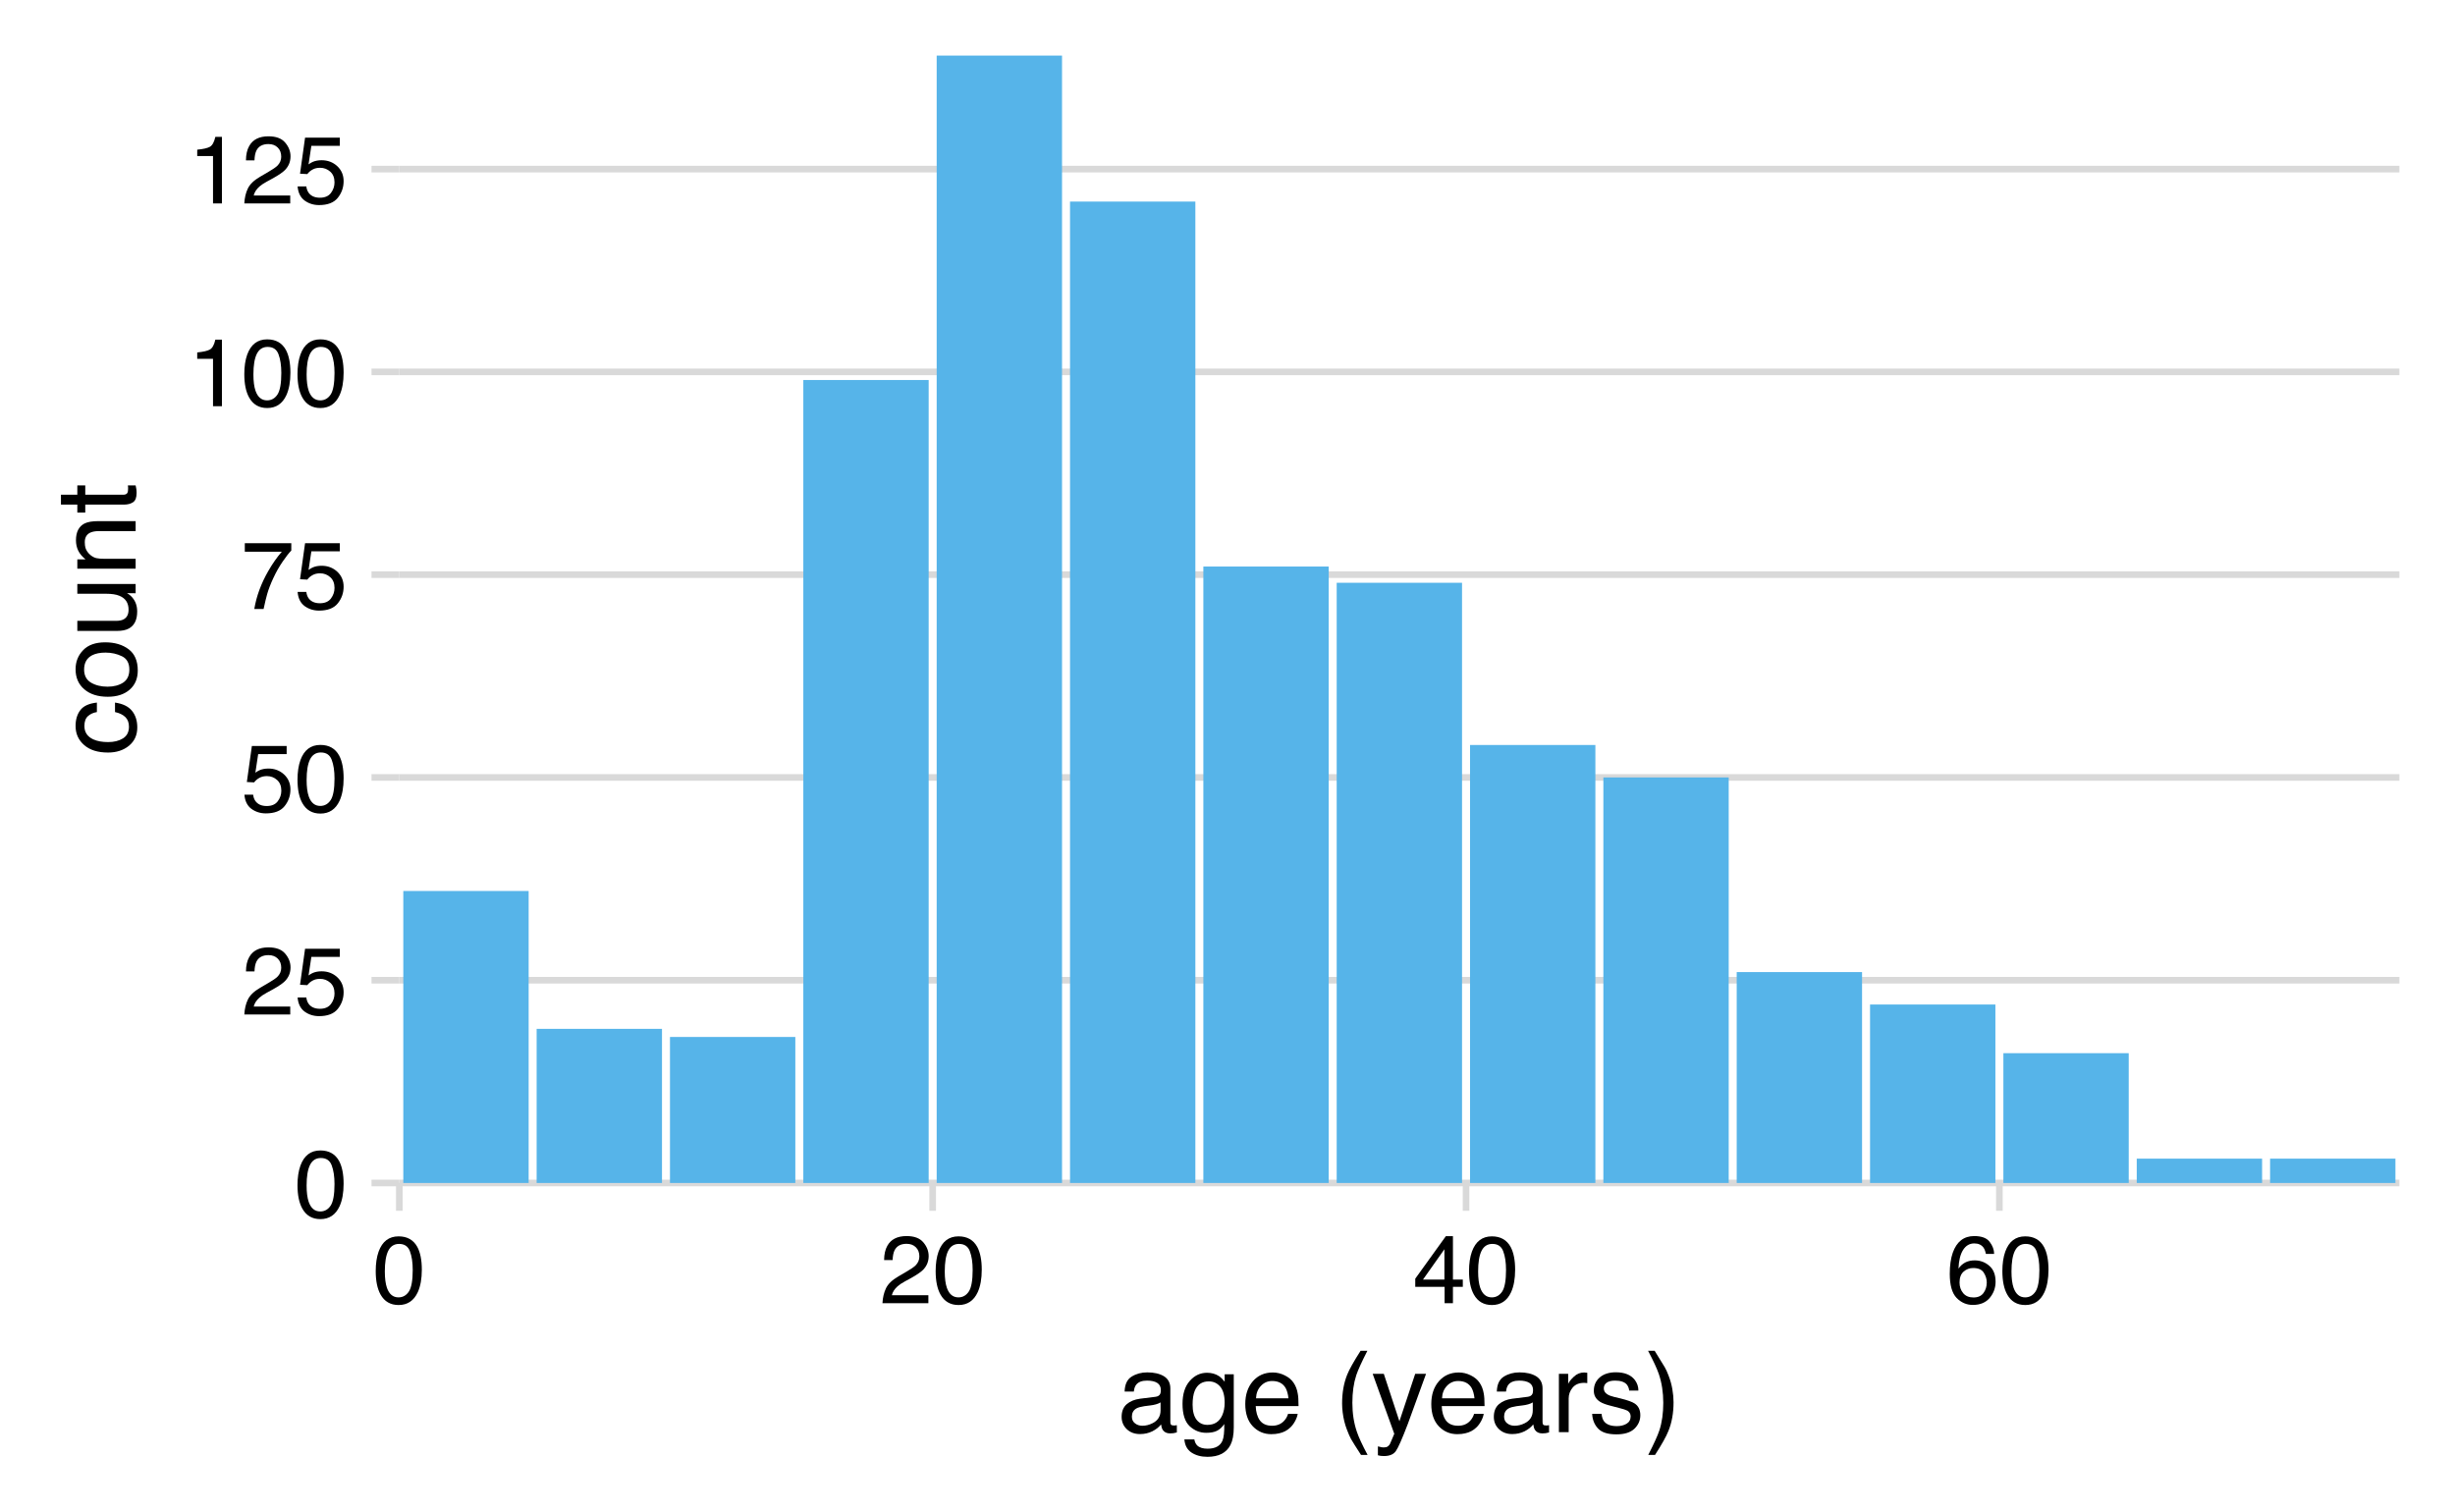 <?xml version="1.0" encoding="UTF-8"?>
<svg xmlns="http://www.w3.org/2000/svg" xmlns:xlink="http://www.w3.org/1999/xlink" width="396pt" height="244pt" viewBox="0 0 396 244" version="1.1">
<defs>
<g>
<symbol overflow="visible" id="glyph0-0">
<path style="stroke:none;" d="M 0.5 0 L 0.5 -11.062 L 9.281 -11.062 L 9.281 0 Z M 7.891 -1.391 L 7.891 -9.672 L 1.875 -9.672 L 1.875 -1.391 Z M 7.891 -1.391 "/>
</symbol>
<symbol overflow="visible" id="glyph0-1">
<path style="stroke:none;" d="M 4.172 -10.781 C 5.566 -10.781 6.578 -10.207 7.203 -9.062 C 7.68 -8.164 7.922 -6.945 7.922 -5.406 C 7.922 -3.938 7.703 -2.723 7.266 -1.766 C 6.629 -0.391 5.598 0.297 4.172 0.297 C 2.867 0.297 1.898 -0.266 1.266 -1.391 C 0.742 -2.328 0.484 -3.586 0.484 -5.172 C 0.484 -6.398 0.641 -7.453 0.953 -8.328 C 1.547 -9.961 2.617 -10.781 4.172 -10.781 Z M 4.156 -0.938 C 4.852 -0.938 5.41 -1.25 5.828 -1.875 C 6.242 -2.5 6.453 -3.66 6.453 -5.359 C 6.453 -6.578 6.301 -7.582 6 -8.375 C 5.707 -9.164 5.125 -9.562 4.25 -9.562 C 3.457 -9.562 2.875 -9.188 2.5 -8.438 C 2.133 -7.688 1.953 -6.582 1.953 -5.125 C 1.953 -4.02 2.066 -3.133 2.297 -2.469 C 2.66 -1.445 3.281 -0.938 4.156 -0.938 Z M 4.156 -0.938 "/>
</symbol>
<symbol overflow="visible" id="glyph0-2">
<path style="stroke:none;" d="M 0.484 0 C 0.535 -0.926 0.727 -1.734 1.062 -2.422 C 1.395 -3.109 2.047 -3.734 3.016 -4.297 L 4.453 -5.141 C 5.098 -5.516 5.555 -5.832 5.828 -6.094 C 6.234 -6.508 6.438 -6.988 6.438 -7.531 C 6.438 -8.156 6.25 -8.648 5.875 -9.016 C 5.5 -9.391 5 -9.578 4.375 -9.578 C 3.438 -9.578 2.789 -9.227 2.438 -8.531 C 2.25 -8.145 2.145 -7.617 2.125 -6.953 L 0.75 -6.953 C 0.758 -7.891 0.93 -8.656 1.266 -9.25 C 1.848 -10.301 2.883 -10.828 4.375 -10.828 C 5.613 -10.828 6.516 -10.488 7.078 -9.812 C 7.648 -9.145 7.938 -8.406 7.938 -7.594 C 7.938 -6.727 7.633 -5.988 7.031 -5.375 C 6.676 -5.02 6.047 -4.586 5.141 -4.078 L 4.109 -3.516 C 3.609 -3.242 3.219 -2.984 2.938 -2.734 C 2.438 -2.297 2.125 -1.812 2 -1.281 L 7.891 -1.281 L 7.891 0 Z M 0.484 0 "/>
</symbol>
<symbol overflow="visible" id="glyph0-3">
<path style="stroke:none;" d="M 1.906 -2.75 C 2 -1.977 2.359 -1.441 2.984 -1.141 C 3.305 -0.992 3.676 -0.922 4.094 -0.922 C 4.895 -0.922 5.488 -1.176 5.875 -1.688 C 6.258 -2.195 6.453 -2.766 6.453 -3.391 C 6.453 -4.141 6.223 -4.719 5.766 -5.125 C 5.305 -5.539 4.758 -5.75 4.125 -5.75 C 3.656 -5.75 3.254 -5.656 2.922 -5.469 C 2.586 -5.289 2.301 -5.047 2.062 -4.734 L 0.891 -4.797 L 1.703 -10.609 L 7.312 -10.609 L 7.312 -9.297 L 2.719 -9.297 L 2.266 -6.297 C 2.516 -6.484 2.754 -6.625 2.984 -6.719 C 3.379 -6.883 3.844 -6.969 4.375 -6.969 C 5.363 -6.969 6.203 -6.648 6.891 -6.016 C 7.578 -5.379 7.922 -4.57 7.922 -3.594 C 7.922 -2.57 7.602 -1.672 6.969 -0.891 C 6.344 -0.117 5.336 0.266 3.953 0.266 C 3.078 0.266 2.301 0.02 1.625 -0.469 C 0.957 -0.969 0.582 -1.727 0.5 -2.75 Z M 1.906 -2.75 "/>
</symbol>
<symbol overflow="visible" id="glyph0-4">
<path style="stroke:none;" d="M 8.062 -10.609 L 8.062 -9.422 C 7.719 -9.086 7.258 -8.504 6.688 -7.672 C 6.113 -6.836 5.602 -5.938 5.156 -4.969 C 4.719 -4.031 4.391 -3.176 4.172 -2.406 C 4.023 -1.906 3.832 -1.102 3.594 0 L 2.094 0 C 2.438 -2.062 3.191 -4.109 4.359 -6.141 C 5.047 -7.336 5.77 -8.367 6.531 -9.234 L 0.562 -9.234 L 0.562 -10.609 Z M 8.062 -10.609 "/>
</symbol>
<symbol overflow="visible" id="glyph0-5">
<path style="stroke:none;" d="M 1.469 -7.641 L 1.469 -8.672 C 2.445 -8.766 3.129 -8.922 3.516 -9.141 C 3.91 -9.367 4.203 -9.898 4.391 -10.734 L 5.453 -10.734 L 5.453 0 L 4.016 0 L 4.016 -7.641 Z M 1.469 -7.641 "/>
</symbol>
<symbol overflow="visible" id="glyph0-6">
<path style="stroke:none;" d="M 5.094 -3.812 L 5.094 -8.703 L 1.641 -3.812 Z M 5.125 0 L 5.125 -2.641 L 0.391 -2.641 L 0.391 -3.953 L 5.328 -10.812 L 6.469 -10.812 L 6.469 -3.812 L 8.062 -3.812 L 8.062 -2.641 L 6.469 -2.641 L 6.469 0 Z M 5.125 0 "/>
</symbol>
<symbol overflow="visible" id="glyph0-7">
<path style="stroke:none;" d="M 4.516 -10.828 C 5.711 -10.828 6.547 -10.516 7.016 -9.891 C 7.492 -9.266 7.734 -8.617 7.734 -7.953 L 6.406 -7.953 C 6.32 -8.379 6.191 -8.719 6.016 -8.969 C 5.691 -9.414 5.195 -9.641 4.531 -9.641 C 3.77 -9.641 3.164 -9.285 2.719 -8.578 C 2.281 -7.879 2.035 -6.879 1.984 -5.578 C 2.297 -6.035 2.688 -6.379 3.156 -6.609 C 3.582 -6.805 4.062 -6.906 4.594 -6.906 C 5.5 -6.906 6.285 -6.613 6.953 -6.031 C 7.629 -5.457 7.969 -4.598 7.969 -3.453 C 7.969 -2.473 7.648 -1.602 7.016 -0.844 C 6.379 -0.094 5.473 0.281 4.297 0.281 C 3.285 0.281 2.41 -0.098 1.672 -0.859 C 0.941 -1.629 0.578 -2.922 0.578 -4.734 C 0.578 -6.078 0.738 -7.211 1.062 -8.141 C 1.695 -9.93 2.848 -10.828 4.516 -10.828 Z M 4.406 -0.922 C 5.125 -0.922 5.66 -1.16 6.016 -1.641 C 6.367 -2.117 6.547 -2.688 6.547 -3.344 C 6.547 -3.895 6.383 -4.422 6.062 -4.922 C 5.75 -5.422 5.176 -5.672 4.344 -5.672 C 3.758 -5.672 3.25 -5.477 2.812 -5.094 C 2.375 -4.707 2.156 -4.125 2.156 -3.344 C 2.156 -2.656 2.352 -2.078 2.75 -1.609 C 3.145 -1.148 3.695 -0.922 4.406 -0.922 Z M 4.406 -0.922 "/>
</symbol>
<symbol overflow="visible" id="glyph1-0">
<path style="stroke:none;" d="M 0.578 0 L 0.578 -12.906 L 10.828 -12.906 L 10.828 0 Z M 9.219 -1.625 L 9.219 -11.297 L 2.203 -11.297 L 2.203 -1.625 Z M 9.219 -1.625 "/>
</symbol>
<symbol overflow="visible" id="glyph1-1">
<path style="stroke:none;" d="M 2.375 -2.5 C 2.375 -2.039 2.539 -1.68 2.875 -1.422 C 3.207 -1.16 3.602 -1.031 4.062 -1.031 C 4.613 -1.031 5.148 -1.16 5.672 -1.422 C 6.555 -1.848 7 -2.547 7 -3.516 L 7 -4.797 C 6.801 -4.672 6.551 -4.566 6.25 -4.484 C 5.945 -4.398 5.648 -4.344 5.359 -4.312 L 4.391 -4.188 C 3.816 -4.102 3.391 -3.984 3.109 -3.828 C 2.617 -3.547 2.375 -3.102 2.375 -2.5 Z M 6.203 -5.703 C 6.566 -5.754 6.812 -5.906 6.938 -6.156 C 7.008 -6.301 7.047 -6.504 7.047 -6.766 C 7.047 -7.305 6.852 -7.695 6.469 -7.938 C 6.082 -8.188 5.531 -8.312 4.812 -8.312 C 3.988 -8.312 3.406 -8.086 3.062 -7.641 C 2.863 -7.391 2.738 -7.023 2.688 -6.547 L 1.203 -6.547 C 1.234 -7.703 1.609 -8.504 2.328 -8.953 C 3.055 -9.41 3.898 -9.641 4.859 -9.641 C 5.961 -9.641 6.859 -9.43 7.547 -9.016 C 8.234 -8.586 8.578 -7.93 8.578 -7.047 L 8.578 -1.625 C 8.578 -1.457 8.609 -1.32 8.672 -1.219 C 8.742 -1.125 8.891 -1.078 9.109 -1.078 C 9.18 -1.078 9.258 -1.078 9.344 -1.078 C 9.426 -1.086 9.52 -1.102 9.625 -1.125 L 9.625 0.047 C 9.375 0.117 9.188 0.16 9.062 0.172 C 8.938 0.191 8.758 0.203 8.531 0.203 C 7.988 0.203 7.594 0.008 7.344 -0.375 C 7.219 -0.582 7.129 -0.875 7.078 -1.25 C 6.754 -0.82 6.289 -0.453 5.688 -0.141 C 5.082 0.16 4.414 0.312 3.688 0.312 C 2.812 0.312 2.098 0.047 1.547 -0.484 C 0.992 -1.016 0.719 -1.676 0.719 -2.469 C 0.719 -3.344 0.988 -4.02 1.531 -4.5 C 2.082 -4.977 2.801 -5.273 3.688 -5.391 Z M 4.891 -9.641 Z M 4.891 -9.641 "/>
</symbol>
<symbol overflow="visible" id="glyph1-2">
<path style="stroke:none;" d="M 4.484 -9.578 C 5.223 -9.578 5.867 -9.395 6.422 -9.031 C 6.711 -8.832 7.016 -8.535 7.328 -8.141 L 7.328 -9.328 L 8.797 -9.328 L 8.797 -0.766 C 8.797 0.43 8.617 1.375 8.266 2.062 C 7.609 3.344 6.367 3.984 4.547 3.984 C 3.535 3.984 2.68 3.754 1.984 3.297 C 1.297 2.848 0.91 2.141 0.828 1.172 L 2.438 1.172 C 2.508 1.586 2.66 1.91 2.891 2.141 C 3.242 2.492 3.805 2.672 4.578 2.672 C 5.797 2.672 6.594 2.242 6.969 1.391 C 7.188 0.891 7.285 -0.008 7.266 -1.312 C 6.953 -0.832 6.57 -0.473 6.125 -0.234 C 5.676 -0.004 5.086 0.109 4.359 0.109 C 3.336 0.109 2.441 -0.25 1.672 -0.969 C 0.91 -1.695 0.531 -2.895 0.531 -4.562 C 0.531 -6.133 0.914 -7.363 1.688 -8.25 C 2.457 -9.133 3.391 -9.578 4.484 -9.578 Z M 7.328 -4.75 C 7.328 -5.914 7.086 -6.781 6.609 -7.344 C 6.129 -7.906 5.516 -8.188 4.766 -8.188 C 3.66 -8.188 2.898 -7.664 2.484 -6.625 C 2.266 -6.062 2.156 -5.332 2.156 -4.438 C 2.156 -3.375 2.367 -2.562 2.797 -2 C 3.234 -1.445 3.816 -1.172 4.547 -1.172 C 5.68 -1.172 6.477 -1.688 6.938 -2.719 C 7.195 -3.301 7.328 -3.977 7.328 -4.75 Z M 4.672 -9.641 Z M 4.672 -9.641 "/>
</symbol>
<symbol overflow="visible" id="glyph1-3">
<path style="stroke:none;" d="M 5.078 -9.625 C 5.742 -9.625 6.391 -9.469 7.016 -9.156 C 7.648 -8.844 8.129 -8.438 8.453 -7.938 C 8.773 -7.457 8.988 -6.906 9.094 -6.281 C 9.188 -5.844 9.234 -5.148 9.234 -4.203 L 2.328 -4.203 C 2.359 -3.242 2.582 -2.473 3 -1.891 C 3.426 -1.316 4.082 -1.031 4.969 -1.031 C 5.789 -1.031 6.445 -1.305 6.938 -1.859 C 7.219 -2.172 7.422 -2.535 7.547 -2.953 L 9.094 -2.953 C 9.051 -2.609 8.914 -2.223 8.688 -1.797 C 8.457 -1.367 8.195 -1.02 7.906 -0.75 C 7.426 -0.281 6.832 0.031 6.125 0.188 C 5.75 0.281 5.316 0.328 4.828 0.328 C 3.66 0.328 2.672 -0.094 1.859 -0.938 C 1.047 -1.789 0.641 -2.988 0.641 -4.531 C 0.641 -6.039 1.047 -7.266 1.859 -8.203 C 2.68 -9.148 3.754 -9.625 5.078 -9.625 Z M 7.609 -5.453 C 7.535 -6.141 7.383 -6.691 7.156 -7.109 C 6.719 -7.867 5.992 -8.25 4.984 -8.25 C 4.254 -8.25 3.645 -7.984 3.156 -7.453 C 2.664 -6.93 2.406 -6.266 2.375 -5.453 Z M 4.938 -9.641 Z M 4.938 -9.641 "/>
</symbol>
<symbol overflow="visible" id="glyph1-4">
<path style="stroke:none;" d=""/>
</symbol>
<symbol overflow="visible" id="glyph1-5">
<path style="stroke:none;" d="M 5.328 -13.125 C 4.41 -11.332 3.812 -10.016 3.531 -9.172 C 3.113 -7.891 2.906 -6.41 2.906 -4.734 C 2.906 -3.035 3.145 -1.484 3.625 -0.078 C 3.914 0.797 4.492 2.047 5.359 3.672 L 4.297 3.672 C 3.43 2.336 2.895 1.484 2.688 1.109 C 2.488 0.742 2.27 0.242 2.031 -0.391 C 1.695 -1.254 1.469 -2.18 1.344 -3.172 C 1.281 -3.672 1.25 -4.156 1.25 -4.625 C 1.25 -6.352 1.52 -7.895 2.062 -9.25 C 2.406 -10.113 3.129 -11.406 4.234 -13.125 Z M 5.328 -13.125 "/>
</symbol>
<symbol overflow="visible" id="glyph1-6">
<path style="stroke:none;" d="M 7.047 -9.406 L 8.797 -9.406 C 8.566 -8.812 8.066 -7.438 7.297 -5.281 C 6.723 -3.664 6.242 -2.348 5.859 -1.328 C 4.941 1.078 4.297 2.539 3.922 3.062 C 3.547 3.594 2.906 3.859 2 3.859 C 1.77 3.859 1.594 3.848 1.469 3.828 C 1.352 3.816 1.207 3.785 1.031 3.734 L 1.031 2.297 C 1.312 2.367 1.508 2.414 1.625 2.438 C 1.75 2.457 1.859 2.469 1.953 2.469 C 2.254 2.469 2.473 2.414 2.609 2.312 C 2.742 2.219 2.859 2.098 2.953 1.953 C 2.984 1.91 3.086 1.672 3.266 1.234 C 3.453 0.805 3.586 0.484 3.672 0.266 L 0.188 -9.406 L 1.984 -9.406 L 4.5 -1.75 Z M 4.484 -9.641 Z M 4.484 -9.641 "/>
</symbol>
<symbol overflow="visible" id="glyph1-7">
<path style="stroke:none;" d="M 1.203 -9.406 L 2.703 -9.406 L 2.703 -7.781 C 2.828 -8.102 3.129 -8.488 3.609 -8.938 C 4.086 -9.395 4.645 -9.625 5.281 -9.625 C 5.301 -9.625 5.348 -9.617 5.422 -9.609 C 5.492 -9.609 5.613 -9.598 5.781 -9.578 L 5.781 -7.906 C 5.688 -7.926 5.598 -7.938 5.516 -7.938 C 5.441 -7.945 5.359 -7.953 5.266 -7.953 C 4.461 -7.953 3.848 -7.695 3.422 -7.188 C 2.992 -6.676 2.781 -6.086 2.781 -5.422 L 2.781 0 L 1.203 0 Z M 1.203 -9.406 "/>
</symbol>
<symbol overflow="visible" id="glyph1-8">
<path style="stroke:none;" d="M 2.094 -2.953 C 2.145 -2.422 2.281 -2.016 2.5 -1.734 C 2.895 -1.223 3.586 -0.969 4.578 -0.969 C 5.16 -0.969 5.672 -1.094 6.109 -1.344 C 6.555 -1.602 6.781 -2.004 6.781 -2.547 C 6.781 -2.941 6.602 -3.25 6.25 -3.469 C 6.02 -3.594 5.566 -3.738 4.891 -3.906 L 3.641 -4.234 C 2.836 -4.43 2.242 -4.648 1.859 -4.891 C 1.18 -5.316 0.844 -5.91 0.844 -6.672 C 0.844 -7.555 1.16 -8.273 1.797 -8.828 C 2.441 -9.379 3.305 -9.656 4.391 -9.656 C 5.805 -9.656 6.832 -9.238 7.469 -8.406 C 7.852 -7.883 8.039 -7.316 8.031 -6.703 L 6.547 -6.703 C 6.516 -7.066 6.383 -7.395 6.156 -7.688 C 5.789 -8.102 5.16 -8.312 4.266 -8.312 C 3.672 -8.312 3.219 -8.195 2.906 -7.969 C 2.602 -7.738 2.453 -7.438 2.453 -7.062 C 2.453 -6.645 2.656 -6.316 3.062 -6.078 C 3.289 -5.93 3.633 -5.801 4.094 -5.688 L 5.141 -5.438 C 6.273 -5.156 7.035 -4.883 7.422 -4.625 C 8.035 -4.227 8.344 -3.594 8.344 -2.719 C 8.344 -1.883 8.023 -1.16 7.391 -0.547 C 6.754 0.055 5.785 0.359 4.484 0.359 C 3.086 0.359 2.098 0.039 1.516 -0.594 C 0.93 -1.227 0.617 -2.016 0.578 -2.953 Z M 4.438 -9.641 Z M 4.438 -9.641 "/>
</symbol>
<symbol overflow="visible" id="glyph1-9">
<path style="stroke:none;" d="M 0.625 3.672 C 1.551 1.859 2.148 0.535 2.422 -0.297 C 2.836 -1.555 3.047 -3.035 3.047 -4.734 C 3.047 -6.422 2.805 -7.969 2.328 -9.375 C 2.035 -10.238 1.457 -11.488 0.594 -13.125 L 1.656 -13.125 C 2.562 -11.676 3.109 -10.785 3.297 -10.453 C 3.492 -10.117 3.703 -9.656 3.922 -9.062 C 4.203 -8.332 4.398 -7.609 4.516 -6.891 C 4.641 -6.172 4.703 -5.484 4.703 -4.828 C 4.703 -3.086 4.426 -1.539 3.875 -0.188 C 3.531 0.688 2.812 1.973 1.719 3.672 Z M 0.625 3.672 "/>
</symbol>
<symbol overflow="visible" id="glyph2-0">
<path style="stroke:none;" d="M 0 -0.578 L -12.906 -0.578 L -12.906 -10.828 L 0 -10.828 Z M -1.625 -9.219 L -11.297 -9.219 L -11.297 -2.203 L -1.625 -2.203 Z M -1.625 -9.219 "/>
</symbol>
<symbol overflow="visible" id="glyph2-1">
<path style="stroke:none;" d="M -9.688 -4.797 C -9.688 -5.848 -9.426 -6.707 -8.906 -7.375 C -8.395 -8.039 -7.508 -8.441 -6.25 -8.578 L -6.25 -7.047 C -6.832 -6.953 -7.312 -6.734 -7.688 -6.391 C -8.07 -6.055 -8.266 -5.523 -8.266 -4.797 C -8.266 -3.785 -7.773 -3.062 -6.797 -2.625 C -6.16 -2.344 -5.375 -2.203 -4.438 -2.203 C -3.488 -2.203 -2.691 -2.398 -2.047 -2.797 C -1.398 -3.203 -1.078 -3.832 -1.078 -4.688 C -1.078 -5.344 -1.273 -5.863 -1.672 -6.25 C -2.078 -6.633 -2.629 -6.898 -3.328 -7.047 L -3.328 -8.578 C -2.078 -8.398 -1.164 -7.957 -0.594 -7.25 C -0.02 -6.551 0.266 -5.656 0.266 -4.562 C 0.266 -3.332 -0.18 -2.348 -1.078 -1.609 C -1.973 -0.879 -3.098 -0.516 -4.453 -0.516 C -6.098 -0.516 -7.379 -0.914 -8.297 -1.719 C -9.223 -2.52 -9.688 -3.547 -9.688 -4.797 Z M -9.641 -4.547 Z M -9.641 -4.547 "/>
</symbol>
<symbol overflow="visible" id="glyph2-2">
<path style="stroke:none;" d="M -1.016 -4.891 C -1.016 -5.941 -1.41 -6.66 -2.203 -7.047 C -3.004 -7.441 -3.891 -7.641 -4.859 -7.641 C -5.734 -7.641 -6.445 -7.5 -7 -7.219 C -7.875 -6.77 -8.312 -6 -8.312 -4.906 C -8.312 -3.945 -7.941 -3.242 -7.203 -2.797 C -6.461 -2.359 -5.57 -2.141 -4.531 -2.141 C -3.531 -2.141 -2.691 -2.359 -2.016 -2.797 C -1.348 -3.242 -1.016 -3.941 -1.016 -4.891 Z M -9.688 -4.953 C -9.688 -6.172 -9.281 -7.195 -8.469 -8.031 C -7.664 -8.875 -6.477 -9.297 -4.906 -9.297 C -3.383 -9.297 -2.129 -8.926 -1.141 -8.188 C -0.148 -7.445 0.344 -6.301 0.344 -4.75 C 0.344 -3.445 -0.094 -2.414 -0.969 -1.656 C -1.844 -0.895 -3.02 -0.516 -4.5 -0.516 C -6.082 -0.516 -7.344 -0.914 -8.281 -1.719 C -9.219 -2.52 -9.688 -3.598 -9.688 -4.953 Z M -9.641 -4.906 Z M -9.641 -4.906 "/>
</symbol>
<symbol overflow="visible" id="glyph2-3">
<path style="stroke:none;" d="M -9.406 -2.75 L -3.172 -2.75 C -2.68 -2.75 -2.285 -2.82 -1.984 -2.969 C -1.422 -3.25 -1.141 -3.773 -1.141 -4.547 C -1.141 -5.648 -1.633 -6.398 -2.625 -6.797 C -3.145 -7.016 -3.867 -7.125 -4.797 -7.125 L -9.406 -7.125 L -9.406 -8.703 L 0 -8.703 L 0 -7.203 L -1.391 -7.219 C -1.035 -7.02 -0.734 -6.766 -0.484 -6.453 C 0.004 -5.859 0.25 -5.129 0.25 -4.266 C 0.25 -2.922 -0.195 -2.004 -1.094 -1.516 C -1.57 -1.254 -2.211 -1.125 -3.016 -1.125 L -9.406 -1.125 Z M -9.641 -4.906 Z M -9.641 -4.906 "/>
</symbol>
<symbol overflow="visible" id="glyph2-4">
<path style="stroke:none;" d="M -9.406 -1.156 L -9.406 -2.656 L -8.078 -2.656 C -8.629 -3.102 -9.023 -3.578 -9.266 -4.078 C -9.504 -4.578 -9.625 -5.129 -9.625 -5.734 C -9.625 -7.078 -9.16 -7.984 -8.234 -8.453 C -7.723 -8.703 -6.988 -8.828 -6.031 -8.828 L 0 -8.828 L 0 -7.219 L -5.938 -7.219 C -6.508 -7.219 -6.973 -7.133 -7.328 -6.969 C -7.91 -6.688 -8.203 -6.176 -8.203 -5.438 C -8.203 -5.062 -8.164 -4.754 -8.094 -4.516 C -7.957 -4.086 -7.695 -3.707 -7.312 -3.375 C -7 -3.113 -6.676 -2.941 -6.344 -2.859 C -6.02 -2.785 -5.551 -2.75 -4.938 -2.75 L 0 -2.75 L 0 -1.156 Z M -9.641 -4.875 Z M -9.641 -4.875 "/>
</symbol>
<symbol overflow="visible" id="glyph2-5">
<path style="stroke:none;" d="M -12.047 -1.484 L -12.047 -3.078 L -9.406 -3.078 L -9.406 -4.578 L -8.125 -4.578 L -8.125 -3.078 L -1.984 -3.078 C -1.648 -3.078 -1.426 -3.188 -1.312 -3.406 C -1.25 -3.531 -1.219 -3.738 -1.219 -4.031 C -1.219 -4.102 -1.219 -4.18 -1.219 -4.266 C -1.227 -4.359 -1.238 -4.461 -1.25 -4.578 L 0 -4.578 C 0.051 -4.398 0.086 -4.211 0.109 -4.016 C 0.141 -3.816 0.156 -3.602 0.156 -3.375 C 0.156 -2.633 -0.031 -2.133 -0.406 -1.875 C -0.789 -1.613 -1.285 -1.484 -1.891 -1.484 L -8.125 -1.484 L -8.125 -0.203 L -9.406 -0.203 L -9.406 -1.484 Z M -12.047 -1.484 "/>
</symbol>
</g>
</defs>
<g id="surface16910">
<rect x="0" y="0" width="396" height="244" style="fill:rgb(100%,100%,100%);fill-opacity:1;stroke:none;"/>
<path style="fill:none;stroke-width:1.067;stroke-linecap:butt;stroke-linejoin:round;stroke:rgb(85.098%,85.098%,85.098%);stroke-opacity:1;stroke-miterlimit:10;" d="M 64.41 190.852 L 387.035 190.852 "/>
<path style="fill:none;stroke-width:1.067;stroke-linecap:butt;stroke-linejoin:round;stroke:rgb(85.098%,85.098%,85.098%);stroke-opacity:1;stroke-miterlimit:10;" d="M 64.41 158.141 L 387.035 158.141 "/>
<path style="fill:none;stroke-width:1.067;stroke-linecap:butt;stroke-linejoin:round;stroke:rgb(85.098%,85.098%,85.098%);stroke-opacity:1;stroke-miterlimit:10;" d="M 64.41 125.426 L 387.035 125.426 "/>
<path style="fill:none;stroke-width:1.067;stroke-linecap:butt;stroke-linejoin:round;stroke:rgb(85.098%,85.098%,85.098%);stroke-opacity:1;stroke-miterlimit:10;" d="M 64.41 92.711 L 387.035 92.711 "/>
<path style="fill:none;stroke-width:1.067;stroke-linecap:butt;stroke-linejoin:round;stroke:rgb(85.098%,85.098%,85.098%);stroke-opacity:1;stroke-miterlimit:10;" d="M 64.41 60 L 387.035 60 "/>
<path style="fill:none;stroke-width:1.067;stroke-linecap:butt;stroke-linejoin:round;stroke:rgb(85.098%,85.098%,85.098%);stroke-opacity:1;stroke-miterlimit:10;" d="M 64.41 27.285 L 387.035 27.285 "/>
<path style=" stroke:none;fill-rule:nonzero;fill:rgb(33.725%,70.588%,91.373%);fill-opacity:1;" d="M 65.055 190.852 L 85.273 190.852 L 85.273 143.746 L 65.055 143.746 Z M 65.055 190.852 "/>
<path style=" stroke:none;fill-rule:nonzero;fill:rgb(33.725%,70.588%,91.373%);fill-opacity:1;" d="M 86.562 190.852 L 106.781 190.852 L 106.781 165.988 L 86.562 165.988 Z M 86.562 190.852 "/>
<path style=" stroke:none;fill-rule:nonzero;fill:rgb(33.725%,70.588%,91.373%);fill-opacity:1;" d="M 108.07 190.852 L 128.289 190.852 L 128.289 167.297 L 108.07 167.297 Z M 108.07 190.852 "/>
<path style=" stroke:none;fill-rule:nonzero;fill:rgb(33.725%,70.588%,91.373%);fill-opacity:1;" d="M 129.578 190.852 L 149.797 190.852 L 149.797 61.309 L 129.578 61.309 Z M 129.578 190.852 "/>
<path style=" stroke:none;fill-rule:nonzero;fill:rgb(33.725%,70.588%,91.373%);fill-opacity:1;" d="M 151.09 190.852 L 171.309 190.852 L 171.309 8.965 L 151.09 8.965 Z M 151.09 190.852 "/>
<path style=" stroke:none;fill-rule:nonzero;fill:rgb(33.725%,70.588%,91.373%);fill-opacity:1;" d="M 172.598 190.852 L 192.816 190.852 L 192.816 32.52 L 172.598 32.52 Z M 172.598 190.852 "/>
<path style=" stroke:none;fill-rule:nonzero;fill:rgb(33.725%,70.588%,91.373%);fill-opacity:1;" d="M 194.105 190.852 L 214.324 190.852 L 214.324 91.402 L 194.105 91.402 Z M 194.105 190.852 "/>
<path style=" stroke:none;fill-rule:nonzero;fill:rgb(33.725%,70.588%,91.373%);fill-opacity:1;" d="M 215.613 190.852 L 235.832 190.852 L 235.832 94.02 L 215.613 94.02 Z M 215.613 190.852 "/>
<path style=" stroke:none;fill-rule:nonzero;fill:rgb(33.725%,70.588%,91.373%);fill-opacity:1;" d="M 237.121 190.852 L 257.34 190.852 L 257.34 120.191 L 237.121 120.191 Z M 237.121 190.852 "/>
<path style=" stroke:none;fill-rule:nonzero;fill:rgb(33.725%,70.588%,91.373%);fill-opacity:1;" d="M 258.629 190.852 L 278.848 190.852 L 278.848 125.426 L 258.629 125.426 Z M 258.629 190.852 "/>
<path style=" stroke:none;fill-rule:nonzero;fill:rgb(33.725%,70.588%,91.373%);fill-opacity:1;" d="M 280.137 190.852 L 300.355 190.852 L 300.355 156.828 L 280.137 156.828 Z M 280.137 190.852 "/>
<path style=" stroke:none;fill-rule:nonzero;fill:rgb(33.725%,70.588%,91.373%);fill-opacity:1;" d="M 301.645 190.852 L 321.863 190.852 L 321.863 162.062 L 301.645 162.062 Z M 301.645 190.852 "/>
<path style=" stroke:none;fill-rule:nonzero;fill:rgb(33.725%,70.588%,91.373%);fill-opacity:1;" d="M 323.152 190.852 L 343.371 190.852 L 343.371 169.914 L 323.152 169.914 Z M 323.152 190.852 "/>
<path style=" stroke:none;fill-rule:nonzero;fill:rgb(33.725%,70.588%,91.373%);fill-opacity:1;" d="M 344.664 190.852 L 364.883 190.852 L 364.883 186.926 L 344.664 186.926 Z M 344.664 190.852 "/>
<path style=" stroke:none;fill-rule:nonzero;fill:rgb(33.725%,70.588%,91.373%);fill-opacity:1;" d="M 366.172 190.852 L 386.391 190.852 L 386.391 186.926 L 366.172 186.926 Z M 366.172 190.852 "/>
<g style="fill:rgb(0%,0%,0%);fill-opacity:1;">
  <use xlink:href="#glyph0-1" x="47.504" y="196.387"/>
</g>
<g style="fill:rgb(0%,0%,0%);fill-opacity:1;">
  <use xlink:href="#glyph0-2" x="38.926" y="163.672"/>
  <use xlink:href="#glyph0-3" x="47.506" y="163.672"/>
</g>
<g style="fill:rgb(0%,0%,0%);fill-opacity:1;">
  <use xlink:href="#glyph0-3" x="38.926" y="130.961"/>
  <use xlink:href="#glyph0-1" x="47.506" y="130.961"/>
</g>
<g style="fill:rgb(0%,0%,0%);fill-opacity:1;">
  <use xlink:href="#glyph0-4" x="38.926" y="98.246"/>
  <use xlink:href="#glyph0-3" x="47.506" y="98.246"/>
</g>
<g style="fill:rgb(0%,0%,0%);fill-opacity:1;">
  <use xlink:href="#glyph0-5" x="30.344" y="65.531"/>
  <use xlink:href="#glyph0-1" x="38.924" y="65.531"/>
  <use xlink:href="#glyph0-1" x="47.505" y="65.531"/>
</g>
<g style="fill:rgb(0%,0%,0%);fill-opacity:1;">
  <use xlink:href="#glyph0-5" x="30.344" y="32.82"/>
  <use xlink:href="#glyph0-2" x="38.924" y="32.82"/>
  <use xlink:href="#glyph0-3" x="47.505" y="32.82"/>
</g>
<path style="fill:none;stroke-width:1.067;stroke-linecap:butt;stroke-linejoin:round;stroke:rgb(85.098%,85.098%,85.098%);stroke-opacity:1;stroke-miterlimit:10;" d="M 59.926 190.852 L 64.41 190.852 "/>
<path style="fill:none;stroke-width:1.067;stroke-linecap:butt;stroke-linejoin:round;stroke:rgb(85.098%,85.098%,85.098%);stroke-opacity:1;stroke-miterlimit:10;" d="M 59.926 158.141 L 64.41 158.141 "/>
<path style="fill:none;stroke-width:1.067;stroke-linecap:butt;stroke-linejoin:round;stroke:rgb(85.098%,85.098%,85.098%);stroke-opacity:1;stroke-miterlimit:10;" d="M 59.926 125.426 L 64.41 125.426 "/>
<path style="fill:none;stroke-width:1.067;stroke-linecap:butt;stroke-linejoin:round;stroke:rgb(85.098%,85.098%,85.098%);stroke-opacity:1;stroke-miterlimit:10;" d="M 59.926 92.711 L 64.41 92.711 "/>
<path style="fill:none;stroke-width:1.067;stroke-linecap:butt;stroke-linejoin:round;stroke:rgb(85.098%,85.098%,85.098%);stroke-opacity:1;stroke-miterlimit:10;" d="M 59.926 60 L 64.41 60 "/>
<path style="fill:none;stroke-width:1.067;stroke-linecap:butt;stroke-linejoin:round;stroke:rgb(85.098%,85.098%,85.098%);stroke-opacity:1;stroke-miterlimit:10;" d="M 59.926 27.285 L 64.41 27.285 "/>
<path style="fill:none;stroke-width:1.067;stroke-linecap:butt;stroke-linejoin:round;stroke:rgb(85.098%,85.098%,85.098%);stroke-opacity:1;stroke-miterlimit:10;" d="M 64.41 195.336 L 64.41 190.852 "/>
<path style="fill:none;stroke-width:1.067;stroke-linecap:butt;stroke-linejoin:round;stroke:rgb(85.098%,85.098%,85.098%);stroke-opacity:1;stroke-miterlimit:10;" d="M 150.441 195.336 L 150.441 190.852 "/>
<path style="fill:none;stroke-width:1.067;stroke-linecap:butt;stroke-linejoin:round;stroke:rgb(85.098%,85.098%,85.098%);stroke-opacity:1;stroke-miterlimit:10;" d="M 236.477 195.336 L 236.477 190.852 "/>
<path style="fill:none;stroke-width:1.067;stroke-linecap:butt;stroke-linejoin:round;stroke:rgb(85.098%,85.098%,85.098%);stroke-opacity:1;stroke-miterlimit:10;" d="M 322.508 195.336 L 322.508 190.852 "/>
<g style="fill:rgb(0%,0%,0%);fill-opacity:1;">
  <use xlink:href="#glyph0-1" x="60.121" y="210.246"/>
</g>
<g style="fill:rgb(0%,0%,0%);fill-opacity:1;">
  <use xlink:href="#glyph0-2" x="141.859" y="210.246"/>
  <use xlink:href="#glyph0-1" x="150.44" y="210.246"/>
</g>
<g style="fill:rgb(0%,0%,0%);fill-opacity:1;">
  <use xlink:href="#glyph0-6" x="227.895" y="210.246"/>
  <use xlink:href="#glyph0-1" x="236.475" y="210.246"/>
</g>
<g style="fill:rgb(0%,0%,0%);fill-opacity:1;">
  <use xlink:href="#glyph0-7" x="313.926" y="210.246"/>
  <use xlink:href="#glyph0-1" x="322.506" y="210.246"/>
</g>
<g style="fill:rgb(0%,0%,0%);fill-opacity:1;">
  <use xlink:href="#glyph1-1" x="180.203" y="231.051"/>
  <use xlink:href="#glyph1-2" x="190.214" y="231.051"/>
  <use xlink:href="#glyph1-3" x="200.225" y="231.051"/>
  <use xlink:href="#glyph1-4" x="210.235" y="231.051"/>
  <use xlink:href="#glyph1-5" x="215.236" y="231.051"/>
  <use xlink:href="#glyph1-6" x="221.23" y="231.051"/>
  <use xlink:href="#glyph1-3" x="230.23" y="231.051"/>
  <use xlink:href="#glyph1-1" x="240.241" y="231.051"/>
  <use xlink:href="#glyph1-7" x="250.252" y="231.051"/>
  <use xlink:href="#glyph1-8" x="256.246" y="231.051"/>
  <use xlink:href="#glyph1-9" x="265.246" y="231.051"/>
</g>
<g style="fill:rgb(0%,0%,0%);fill-opacity:1;">
  <use xlink:href="#glyph2-1" x="21.879" y="121.926"/>
  <use xlink:href="#glyph2-2" x="21.879" y="112.926"/>
  <use xlink:href="#glyph2-3" x="21.879" y="102.915"/>
  <use xlink:href="#glyph2-4" x="21.879" y="92.904"/>
  <use xlink:href="#glyph2-5" x="21.879" y="82.894"/>
</g>
</g>
</svg>
